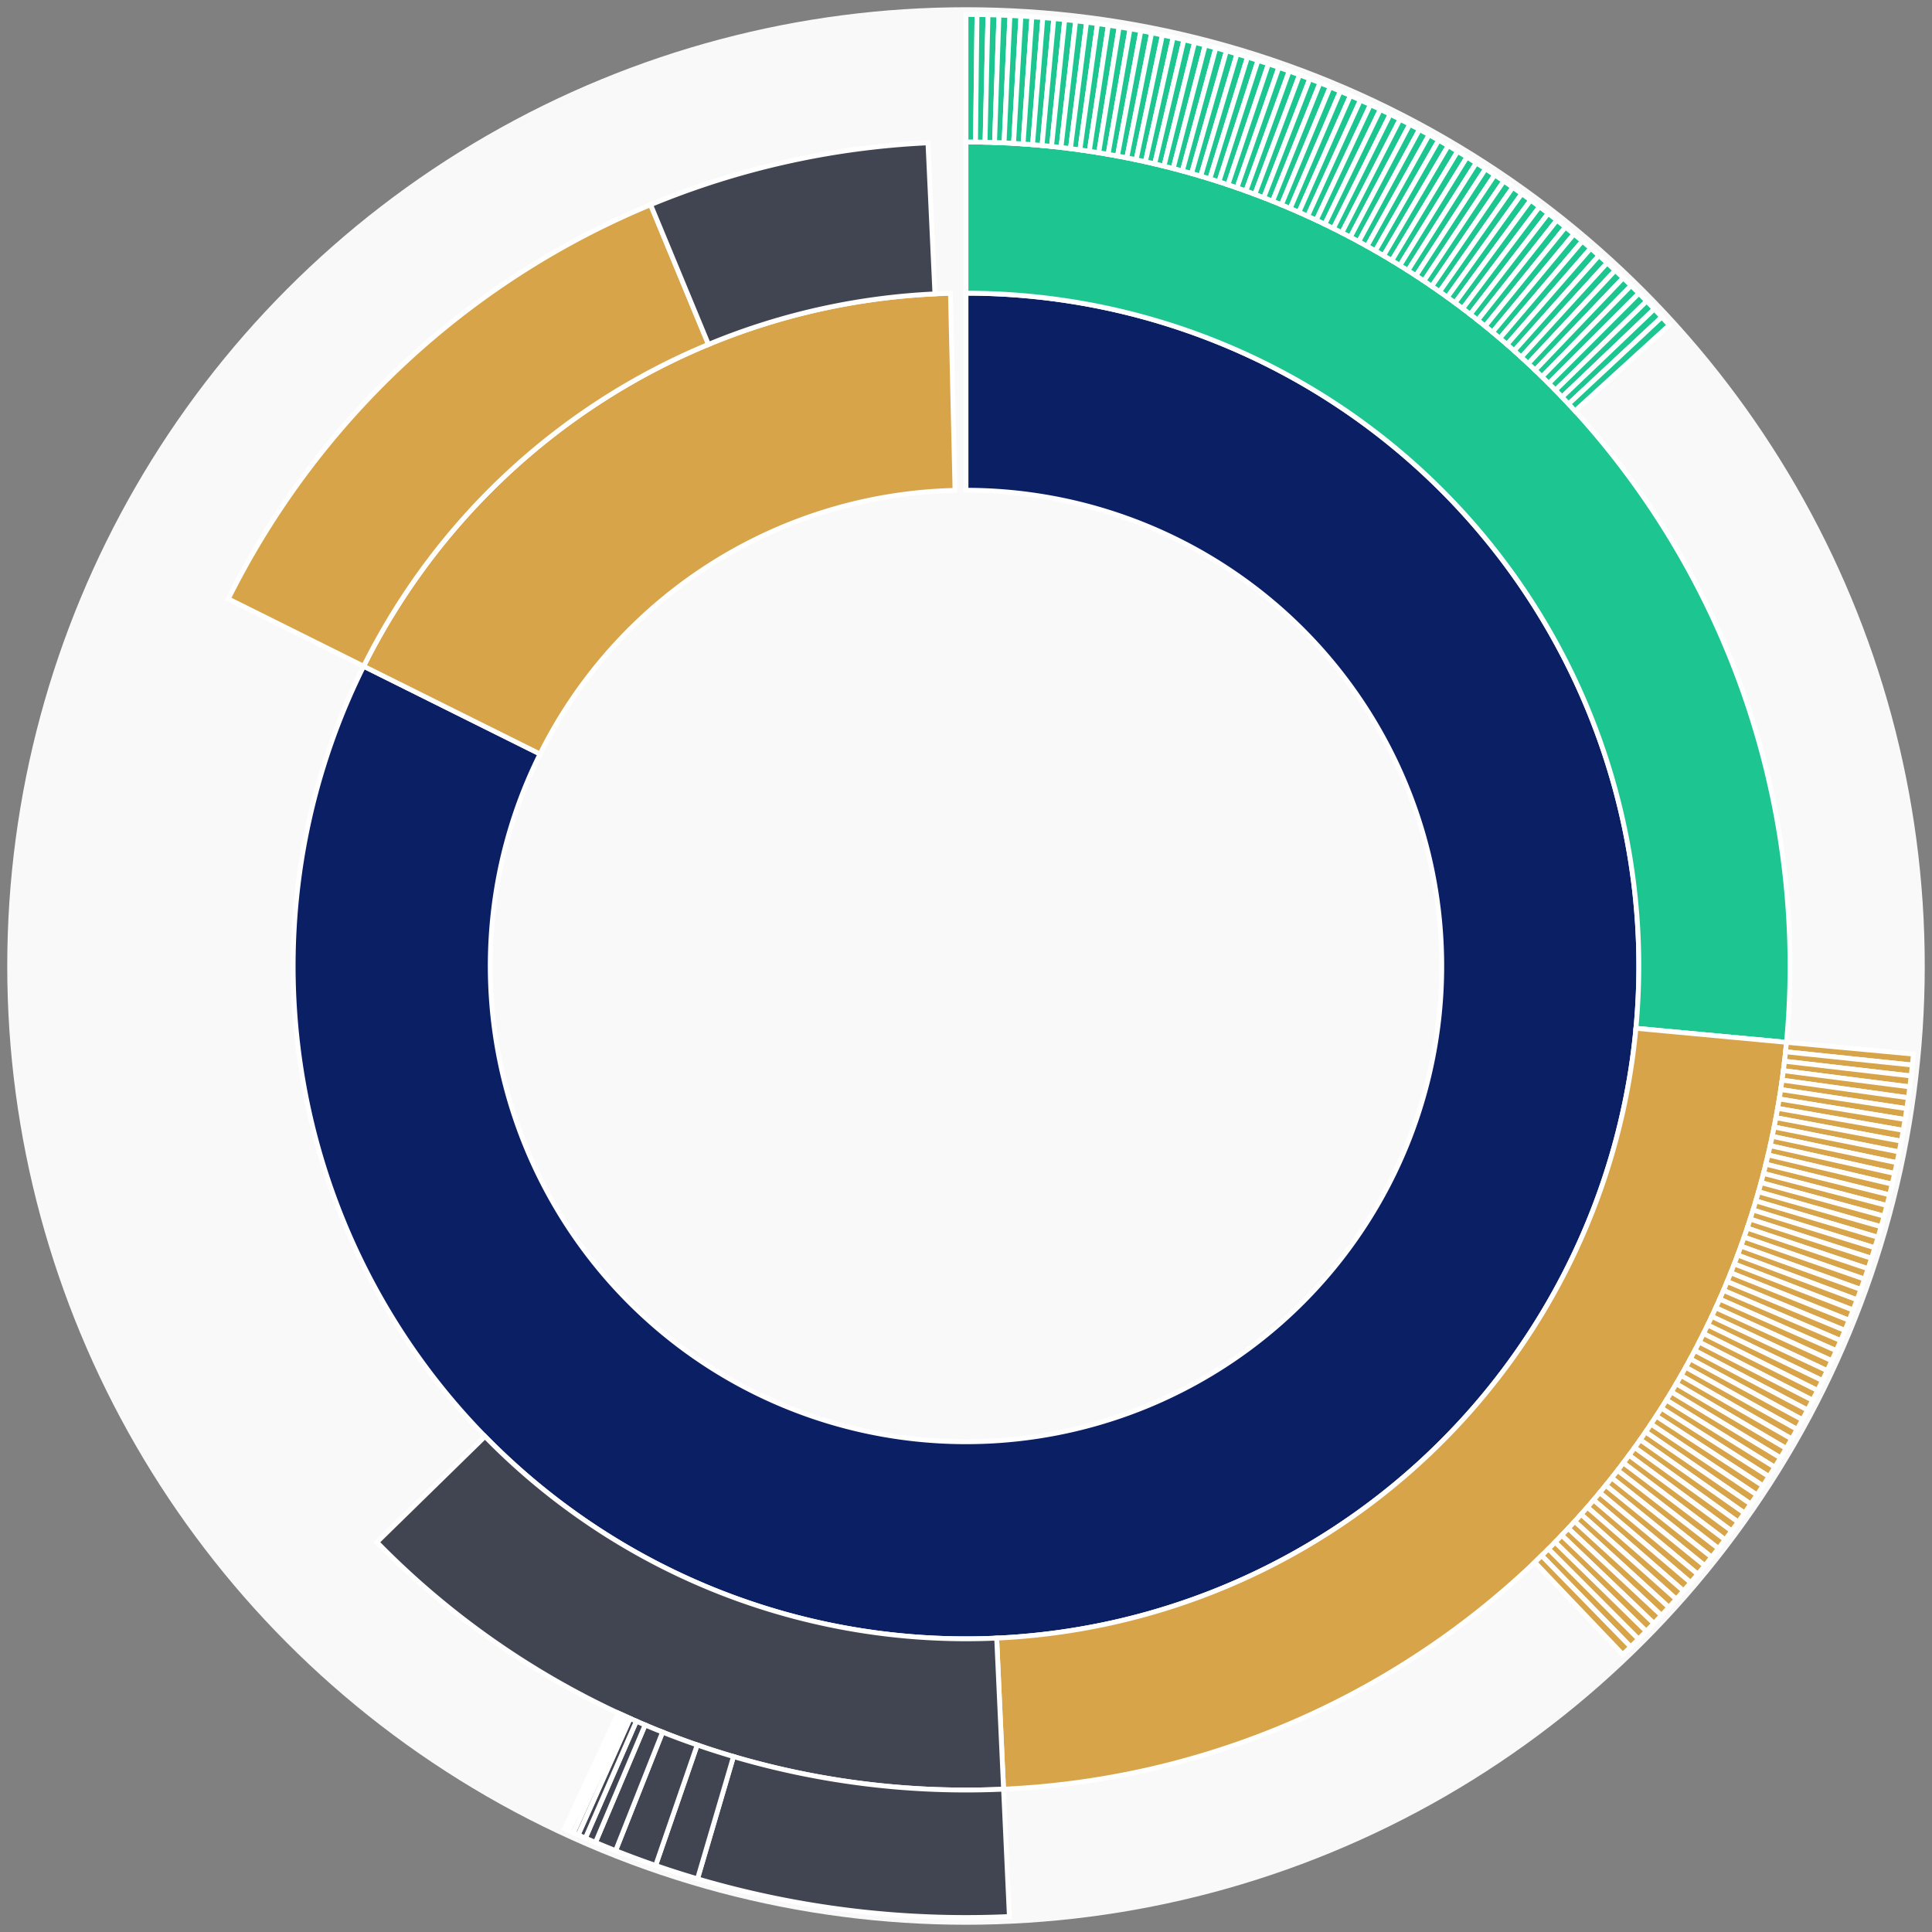 <svg xmlns="http://www.w3.org/2000/svg" width="400" height="400" id="block-7908355"><rect width="100%" height="100%" fill="#808080" stroke="none"/><g id="burst-container" transform="translate(200,200)"><circle r="197" style="fill: #f9f9f9; stroke: #f9f9f9; stroke-width: 3; opacity: 1;" id="circle-base"></circle><path display="none" d="M6.031385485800715e-15,-98.5A98.5,98.5,0,1,1,-6.031385485800715e-15,98.5A98.5,98.5,0,1,1,6.031385485800715e-15,-98.5Z" fill-rule="evenodd" id="p-type-root" style="stroke: #fff; opacity: 1;"></path><path d="M8.529667153919608e-15,-139.3A139.3,139.3,0,1,1,-124.71,-62.065L-88.183,-43.886A98.5,98.5,0,1,0,6.031385485800715e-15,-98.5Z" fill-rule="evenodd" style="fill: #0B1F65; stroke: #fff; opacity: 1;" id="p-type-data"></path><path d="M-124.71,-62.065A139.3,139.3,0,0,1,-3.218,-139.263L-2.276,-98.474A98.5,98.5,0,0,0,-88.183,-43.886Z" fill-rule="evenodd" style="fill: #D7A449; stroke: #fff; opacity: 1;" id="p-type-value"></path><path d="M1.0446666101440332e-14,-170.607A170.607,170.607,0,0,1,169.874,15.797L138.702,12.898A139.3,139.3,0,0,0,8.529667153919608e-15,-139.3Z" fill-rule="evenodd" style="fill: #1DC690; stroke: #fff; opacity: 1;" id="p-type-logs"></path><path d="M169.874,15.797A170.607,170.607,0,0,1,7.777,170.43L6.35,139.155A139.3,139.3,0,0,0,138.702,12.898Z" fill-rule="evenodd" style="fill: #D7A449; stroke: #fff; opacity: 1;" id="p-type-tokenTransfers"></path><path d="M7.777,170.43A170.607,170.607,0,0,1,-121.968,119.292L-99.587,97.401A139.3,139.3,0,0,0,6.35,139.155Z" fill-rule="evenodd" style="fill: #414552; stroke: #fff; opacity: 1;" id="p-type-ether"></path><path d="M-152.738,-76.013A170.607,170.607,0,0,1,-65.3,-157.615L-53.318,-128.692A139.3,139.3,0,0,0,-124.71,-62.065Z" fill-rule="evenodd" style="fill: #D7A449; stroke: #fff; opacity: 1;" id="p-type-tokenTransfers"></path><path d="M-65.3,-157.615A170.607,170.607,0,0,1,-7.881,-170.425L-6.435,-139.151A139.3,139.3,0,0,0,-53.318,-128.692Z" fill-rule="evenodd" style="fill: #414552; stroke: #fff; opacity: 1;" id="p-type-ether"></path><path d="M1.206277097160143e-14,-197A197,197,0,0,1,2.276,-196.987L1.971,-170.596A170.607,170.607,0,0,0,1.0446666101440332e-14,-170.607Z" fill-rule="evenodd" style="fill: #1DC690; stroke: #fff; opacity: 1;" id="p-type-logs"></path><path d="M2.276,-196.987A197,197,0,0,1,4.551,-196.947L3.941,-170.561A170.607,170.607,0,0,0,1.971,-170.596Z" fill-rule="evenodd" style="fill: #1DC690; stroke: #fff; opacity: 1;" id="p-type-logs"></path><path d="M4.551,-196.947A197,197,0,0,1,6.826,-196.882L5.911,-170.505A170.607,170.607,0,0,0,3.941,-170.561Z" fill-rule="evenodd" style="fill: #1DC690; stroke: #fff; opacity: 1;" id="p-type-logs"></path><path d="M6.826,-196.882A197,197,0,0,1,9.1,-196.79L7.881,-170.425A170.607,170.607,0,0,0,5.911,-170.505Z" fill-rule="evenodd" style="fill: #1DC690; stroke: #fff; opacity: 1;" id="p-type-logs"></path><path d="M9.1,-196.79A197,197,0,0,1,11.373,-196.671L9.849,-170.322A170.607,170.607,0,0,0,7.881,-170.425Z" fill-rule="evenodd" style="fill: #1DC690; stroke: #fff; opacity: 1;" id="p-type-logs"></path><path d="M11.373,-196.671A197,197,0,0,1,13.644,-196.527L11.816,-170.197A170.607,170.607,0,0,0,9.849,-170.322Z" fill-rule="evenodd" style="fill: #1DC690; stroke: #fff; opacity: 1;" id="p-type-logs"></path><path d="M13.644,-196.527A197,197,0,0,1,15.913,-196.356L13.781,-170.049A170.607,170.607,0,0,0,11.816,-170.197Z" fill-rule="evenodd" style="fill: #1DC690; stroke: #fff; opacity: 1;" id="p-type-logs"></path><path d="M15.913,-196.356A197,197,0,0,1,18.18,-196.159L15.745,-169.879A170.607,170.607,0,0,0,13.781,-170.049Z" fill-rule="evenodd" style="fill: #1DC690; stroke: #fff; opacity: 1;" id="p-type-logs"></path><path d="M18.18,-196.159A197,197,0,0,1,20.445,-195.936L17.706,-169.686A170.607,170.607,0,0,0,15.745,-169.879Z" fill-rule="evenodd" style="fill: #1DC690; stroke: #fff; opacity: 1;" id="p-type-logs"></path><path d="M20.445,-195.936A197,197,0,0,1,22.707,-195.687L19.665,-169.47A170.607,170.607,0,0,0,17.706,-169.686Z" fill-rule="evenodd" style="fill: #1DC690; stroke: #fff; opacity: 1;" id="p-type-logs"></path><path d="M22.707,-195.687A197,197,0,0,1,24.966,-195.412L21.621,-169.231A170.607,170.607,0,0,0,19.665,-169.47Z" fill-rule="evenodd" style="fill: #1DC690; stroke: #fff; opacity: 1;" id="p-type-logs"></path><path d="M24.966,-195.412A197,197,0,0,1,27.222,-195.11L23.575,-168.97A170.607,170.607,0,0,0,21.621,-169.231Z" fill-rule="evenodd" style="fill: #1DC690; stroke: #fff; opacity: 1;" id="p-type-logs"></path><path d="M27.222,-195.11A197,197,0,0,1,29.474,-194.783L25.525,-168.687A170.607,170.607,0,0,0,23.575,-168.97Z" fill-rule="evenodd" style="fill: #1DC690; stroke: #fff; opacity: 1;" id="p-type-logs"></path><path d="M29.474,-194.783A197,197,0,0,1,31.722,-194.429L27.472,-168.381A170.607,170.607,0,0,0,25.525,-168.687Z" fill-rule="evenodd" style="fill: #1DC690; stroke: #fff; opacity: 1;" id="p-type-logs"></path><path d="M31.722,-194.429A197,197,0,0,1,33.966,-194.05L29.416,-168.052A170.607,170.607,0,0,0,27.472,-168.381Z" fill-rule="evenodd" style="fill: #1DC690; stroke: #fff; opacity: 1;" id="p-type-logs"></path><path d="M33.966,-194.05A197,197,0,0,1,36.206,-193.644L31.355,-167.701A170.607,170.607,0,0,0,29.416,-168.052Z" fill-rule="evenodd" style="fill: #1DC690; stroke: #fff; opacity: 1;" id="p-type-logs"></path><path d="M36.206,-193.644A197,197,0,0,1,38.44,-193.213L33.29,-167.328A170.607,170.607,0,0,0,31.355,-167.701Z" fill-rule="evenodd" style="fill: #1DC690; stroke: #fff; opacity: 1;" id="p-type-logs"></path><path d="M38.44,-193.213A197,197,0,0,1,40.67,-192.756L35.221,-166.932A170.607,170.607,0,0,0,33.29,-167.328Z" fill-rule="evenodd" style="fill: #1DC690; stroke: #fff; opacity: 1;" id="p-type-logs"></path><path d="M40.67,-192.756A197,197,0,0,1,42.894,-192.274L37.147,-166.514A170.607,170.607,0,0,0,35.221,-166.932Z" fill-rule="evenodd" style="fill: #1DC690; stroke: #fff; opacity: 1;" id="p-type-logs"></path><path d="M42.894,-192.274A197,197,0,0,1,45.112,-191.765L39.068,-166.074A170.607,170.607,0,0,0,37.147,-166.514Z" fill-rule="evenodd" style="fill: #1DC690; stroke: #fff; opacity: 1;" id="p-type-logs"></path><path d="M45.112,-191.765A197,197,0,0,1,47.324,-191.231L40.984,-165.611A170.607,170.607,0,0,0,39.068,-166.074Z" fill-rule="evenodd" style="fill: #1DC690; stroke: #fff; opacity: 1;" id="p-type-logs"></path><path d="M47.324,-191.231A197,197,0,0,1,49.53,-190.672L42.894,-165.127A170.607,170.607,0,0,0,40.984,-165.611Z" fill-rule="evenodd" style="fill: #1DC690; stroke: #fff; opacity: 1;" id="p-type-logs"></path><path d="M49.53,-190.672A197,197,0,0,1,51.729,-190.087L44.799,-164.62A170.607,170.607,0,0,0,42.894,-165.127Z" fill-rule="evenodd" style="fill: #1DC690; stroke: #fff; opacity: 1;" id="p-type-logs"></path><path d="M51.729,-190.087A197,197,0,0,1,53.922,-189.477L46.698,-164.092A170.607,170.607,0,0,0,44.799,-164.62Z" fill-rule="evenodd" style="fill: #1DC690; stroke: #fff; opacity: 1;" id="p-type-logs"></path><path d="M53.922,-189.477A197,197,0,0,1,56.107,-188.841L48.59,-163.541A170.607,170.607,0,0,0,46.698,-164.092Z" fill-rule="evenodd" style="fill: #1DC690; stroke: #fff; opacity: 1;" id="p-type-logs"></path><path d="M56.107,-188.841A197,197,0,0,1,58.285,-188.18L50.476,-162.969A170.607,170.607,0,0,0,48.59,-163.541Z" fill-rule="evenodd" style="fill: #1DC690; stroke: #fff; opacity: 1;" id="p-type-logs"></path><path d="M58.285,-188.18A197,197,0,0,1,60.455,-187.495L52.355,-162.375A170.607,170.607,0,0,0,50.476,-162.969Z" fill-rule="evenodd" style="fill: #1DC690; stroke: #fff; opacity: 1;" id="p-type-logs"></path><path d="M60.455,-187.495A197,197,0,0,1,62.617,-186.784L54.228,-161.759A170.607,170.607,0,0,0,52.355,-162.375Z" fill-rule="evenodd" style="fill: #1DC690; stroke: #fff; opacity: 1;" id="p-type-logs"></path><path d="M62.617,-186.784A197,197,0,0,1,64.77,-186.048L56.093,-161.122A170.607,170.607,0,0,0,54.228,-161.759Z" fill-rule="evenodd" style="fill: #1DC690; stroke: #fff; opacity: 1;" id="p-type-logs"></path><path d="M64.77,-186.048A197,197,0,0,1,66.915,-185.287L57.95,-160.463A170.607,170.607,0,0,0,56.093,-161.122Z" fill-rule="evenodd" style="fill: #1DC690; stroke: #fff; opacity: 1;" id="p-type-logs"></path><path d="M66.915,-185.287A197,197,0,0,1,69.051,-184.502L59.8,-159.783A170.607,170.607,0,0,0,57.95,-160.463Z" fill-rule="evenodd" style="fill: #1DC690; stroke: #fff; opacity: 1;" id="p-type-logs"></path><path d="M69.051,-184.502A197,197,0,0,1,71.178,-183.692L61.642,-159.082A170.607,170.607,0,0,0,59.8,-159.783Z" fill-rule="evenodd" style="fill: #1DC690; stroke: #fff; opacity: 1;" id="p-type-logs"></path><path d="M71.178,-183.692A197,197,0,0,1,73.295,-182.857L63.475,-158.359A170.607,170.607,0,0,0,61.642,-159.082Z" fill-rule="evenodd" style="fill: #1DC690; stroke: #fff; opacity: 1;" id="p-type-logs"></path><path d="M73.295,-182.857A197,197,0,0,1,75.403,-181.999L65.3,-157.615A170.607,170.607,0,0,0,63.475,-158.359Z" fill-rule="evenodd" style="fill: #1DC690; stroke: #fff; opacity: 1;" id="p-type-logs"></path><path d="M75.403,-181.999A197,197,0,0,1,77.5,-181.115L67.117,-156.85A170.607,170.607,0,0,0,65.3,-157.615Z" fill-rule="evenodd" style="fill: #1DC690; stroke: #fff; opacity: 1;" id="p-type-logs"></path><path d="M77.5,-181.115A197,197,0,0,1,79.587,-180.208L68.924,-156.065A170.607,170.607,0,0,0,67.117,-156.85Z" fill-rule="evenodd" style="fill: #1DC690; stroke: #fff; opacity: 1;" id="p-type-logs"></path><path d="M79.587,-180.208A197,197,0,0,1,81.663,-179.277L70.723,-155.258A170.607,170.607,0,0,0,68.924,-156.065Z" fill-rule="evenodd" style="fill: #1DC690; stroke: #fff; opacity: 1;" id="p-type-logs"></path><path d="M81.663,-179.277A197,197,0,0,1,83.729,-178.321L72.511,-154.431A170.607,170.607,0,0,0,70.723,-155.258Z" fill-rule="evenodd" style="fill: #1DC690; stroke: #fff; opacity: 1;" id="p-type-logs"></path><path d="M83.729,-178.321A197,197,0,0,1,85.783,-177.342L74.291,-153.583A170.607,170.607,0,0,0,72.511,-154.431Z" fill-rule="evenodd" style="fill: #1DC690; stroke: #fff; opacity: 1;" id="p-type-logs"></path><path d="M85.783,-177.342A197,197,0,0,1,87.826,-176.339L76.06,-152.714A170.607,170.607,0,0,0,74.291,-153.583Z" fill-rule="evenodd" style="fill: #1DC690; stroke: #fff; opacity: 1;" id="p-type-logs"></path><path d="M87.826,-176.339A197,197,0,0,1,89.857,-175.313L77.819,-151.825A170.607,170.607,0,0,0,76.06,-152.714Z" fill-rule="evenodd" style="fill: #1DC690; stroke: #fff; opacity: 1;" id="p-type-logs"></path><path d="M89.857,-175.313A197,197,0,0,1,91.877,-174.263L79.568,-150.916A170.607,170.607,0,0,0,77.819,-151.825Z" fill-rule="evenodd" style="fill: #1DC690; stroke: #fff; opacity: 1;" id="p-type-logs"></path><path d="M91.877,-174.263A197,197,0,0,1,93.884,-173.19L81.306,-149.987A170.607,170.607,0,0,0,79.568,-150.916Z" fill-rule="evenodd" style="fill: #1DC690; stroke: #fff; opacity: 1;" id="p-type-logs"></path><path d="M93.884,-173.19A197,197,0,0,1,95.878,-172.094L83.033,-149.038A170.607,170.607,0,0,0,81.306,-149.987Z" fill-rule="evenodd" style="fill: #1DC690; stroke: #fff; opacity: 1;" id="p-type-logs"></path><path d="M95.878,-172.094A197,197,0,0,1,97.86,-170.975L84.749,-148.069A170.607,170.607,0,0,0,83.033,-149.038Z" fill-rule="evenodd" style="fill: #1DC690; stroke: #fff; opacity: 1;" id="p-type-logs"></path><path d="M97.86,-170.975A197,197,0,0,1,99.828,-169.833L86.454,-147.08A170.607,170.607,0,0,0,84.749,-148.069Z" fill-rule="evenodd" style="fill: #1DC690; stroke: #fff; opacity: 1;" id="p-type-logs"></path><path d="M99.828,-169.833A197,197,0,0,1,101.784,-168.669L88.147,-146.071A170.607,170.607,0,0,0,86.454,-147.08Z" fill-rule="evenodd" style="fill: #1DC690; stroke: #fff; opacity: 1;" id="p-type-logs"></path><path d="M101.784,-168.669A197,197,0,0,1,103.725,-167.482L89.829,-145.043A170.607,170.607,0,0,0,88.147,-146.071Z" fill-rule="evenodd" style="fill: #1DC690; stroke: #fff; opacity: 1;" id="p-type-logs"></path><path d="M103.725,-167.482A197,197,0,0,1,105.653,-166.272L91.498,-143.996A170.607,170.607,0,0,0,89.829,-145.043Z" fill-rule="evenodd" style="fill: #1DC690; stroke: #fff; opacity: 1;" id="p-type-logs"></path><path d="M105.653,-166.272A197,197,0,0,1,107.567,-165.041L93.156,-142.929A170.607,170.607,0,0,0,91.498,-143.996Z" fill-rule="evenodd" style="fill: #1DC690; stroke: #fff; opacity: 1;" id="p-type-logs"></path><path d="M107.567,-165.041A197,197,0,0,1,109.466,-163.787L94.8,-141.844A170.607,170.607,0,0,0,93.156,-142.929Z" fill-rule="evenodd" style="fill: #1DC690; stroke: #fff; opacity: 1;" id="p-type-logs"></path><path d="M109.466,-163.787A197,197,0,0,1,111.351,-162.512L96.433,-140.739A170.607,170.607,0,0,0,94.8,-141.844Z" fill-rule="evenodd" style="fill: #1DC690; stroke: #fff; opacity: 1;" id="p-type-logs"></path><path d="M111.351,-162.512A197,197,0,0,1,113.221,-161.214L98.052,-139.616A170.607,170.607,0,0,0,96.433,-140.739Z" fill-rule="evenodd" style="fill: #1DC690; stroke: #fff; opacity: 1;" id="p-type-logs"></path><path d="M113.221,-161.214A197,197,0,0,1,115.076,-159.896L99.658,-138.474A170.607,170.607,0,0,0,98.052,-139.616Z" fill-rule="evenodd" style="fill: #1DC690; stroke: #fff; opacity: 1;" id="p-type-logs"></path><path d="M115.076,-159.896A197,197,0,0,1,116.915,-158.556L101.251,-137.313A170.607,170.607,0,0,0,99.658,-138.474Z" fill-rule="evenodd" style="fill: #1DC690; stroke: #fff; opacity: 1;" id="p-type-logs"></path><path d="M116.915,-158.556A197,197,0,0,1,118.739,-157.194L102.831,-136.134A170.607,170.607,0,0,0,101.251,-137.313Z" fill-rule="evenodd" style="fill: #1DC690; stroke: #fff; opacity: 1;" id="p-type-logs"></path><path d="M118.739,-157.194A197,197,0,0,1,120.547,-155.812L104.397,-134.937A170.607,170.607,0,0,0,102.831,-136.134Z" fill-rule="evenodd" style="fill: #1DC690; stroke: #fff; opacity: 1;" id="p-type-logs"></path><path d="M120.547,-155.812A197,197,0,0,1,122.339,-154.409L105.948,-133.722A170.607,170.607,0,0,0,104.397,-134.937Z" fill-rule="evenodd" style="fill: #1DC690; stroke: #fff; opacity: 1;" id="p-type-logs"></path><path d="M122.339,-154.409A197,197,0,0,1,124.114,-152.986L107.486,-132.49A170.607,170.607,0,0,0,105.948,-133.722Z" fill-rule="evenodd" style="fill: #1DC690; stroke: #fff; opacity: 1;" id="p-type-logs"></path><path d="M124.114,-152.986A197,197,0,0,1,125.873,-151.542L109.009,-131.239A170.607,170.607,0,0,0,107.486,-132.49Z" fill-rule="evenodd" style="fill: #1DC690; stroke: #fff; opacity: 1;" id="p-type-logs"></path><path d="M125.873,-151.542A197,197,0,0,1,127.615,-150.078L110.518,-129.971A170.607,170.607,0,0,0,109.009,-131.239Z" fill-rule="evenodd" style="fill: #1DC690; stroke: #fff; opacity: 1;" id="p-type-logs"></path><path d="M127.615,-150.078A197,197,0,0,1,129.341,-148.593L112.012,-128.686A170.607,170.607,0,0,0,110.518,-129.971Z" fill-rule="evenodd" style="fill: #1DC690; stroke: #fff; opacity: 1;" id="p-type-logs"></path><path d="M129.341,-148.593A197,197,0,0,1,131.049,-147.089L113.491,-127.383A170.607,170.607,0,0,0,112.012,-128.686Z" fill-rule="evenodd" style="fill: #1DC690; stroke: #fff; opacity: 1;" id="p-type-logs"></path><path d="M131.049,-147.089A197,197,0,0,1,132.739,-145.566L114.955,-126.064A170.607,170.607,0,0,0,113.491,-127.383Z" fill-rule="evenodd" style="fill: #1DC690; stroke: #fff; opacity: 1;" id="p-type-logs"></path><path d="M132.739,-145.566A197,197,0,0,1,134.412,-144.023L116.404,-124.727A170.607,170.607,0,0,0,114.955,-126.064Z" fill-rule="evenodd" style="fill: #1DC690; stroke: #fff; opacity: 1;" id="p-type-logs"></path><path d="M134.412,-144.023A197,197,0,0,1,136.066,-142.46L117.837,-123.374A170.607,170.607,0,0,0,116.404,-124.727Z" fill-rule="evenodd" style="fill: #1DC690; stroke: #fff; opacity: 1;" id="p-type-logs"></path><path d="M136.066,-142.46A197,197,0,0,1,137.703,-140.879L119.254,-122.005A170.607,170.607,0,0,0,117.837,-123.374Z" fill-rule="evenodd" style="fill: #1DC690; stroke: #fff; opacity: 1;" id="p-type-logs"></path><path d="M137.703,-140.879A197,197,0,0,1,139.321,-139.279L120.656,-120.619A170.607,170.607,0,0,0,119.254,-122.005Z" fill-rule="evenodd" style="fill: #1DC690; stroke: #fff; opacity: 1;" id="p-type-logs"></path><path d="M139.321,-139.279A197,197,0,0,1,140.921,-137.66L122.041,-119.217A170.607,170.607,0,0,0,120.656,-120.619Z" fill-rule="evenodd" style="fill: #1DC690; stroke: #fff; opacity: 1;" id="p-type-logs"></path><path d="M140.921,-137.66A197,197,0,0,1,142.502,-136.023L123.41,-117.799A170.607,170.607,0,0,0,122.041,-119.217Z" fill-rule="evenodd" style="fill: #1DC690; stroke: #fff; opacity: 1;" id="p-type-logs"></path><path d="M142.502,-136.023A197,197,0,0,1,144.064,-134.368L124.763,-116.366A170.607,170.607,0,0,0,123.41,-117.799Z" fill-rule="evenodd" style="fill: #1DC690; stroke: #fff; opacity: 1;" id="p-type-logs"></path><path d="M144.064,-134.368A197,197,0,0,1,145.606,-132.695L126.099,-114.917A170.607,170.607,0,0,0,124.763,-116.366Z" fill-rule="evenodd" style="fill: #1DC690; stroke: #fff; opacity: 1;" id="p-type-logs"></path><path d="M196.154,18.24A197,197,0,0,1,195.93,20.505L169.68,17.758A170.607,170.607,0,0,0,169.874,15.797Z" fill-rule="evenodd" style="fill: #D7A449; stroke: #fff; opacity: 1;" id="p-type-tokenTransfers"></path><path d="M195.93,20.505A197,197,0,0,1,195.68,22.767L169.464,19.717A170.607,170.607,0,0,0,169.68,17.758Z" fill-rule="evenodd" style="fill: #D7A449; stroke: #fff; opacity: 1;" id="p-type-tokenTransfers"></path><path d="M195.68,22.767A197,197,0,0,1,195.404,25.026L169.225,21.673A170.607,170.607,0,0,0,169.464,19.717Z" fill-rule="evenodd" style="fill: #D7A449; stroke: #fff; opacity: 1;" id="p-type-tokenTransfers"></path><path d="M195.404,25.026A197,197,0,0,1,195.102,27.282L168.963,23.627A170.607,170.607,0,0,0,169.225,21.673Z" fill-rule="evenodd" style="fill: #D7A449; stroke: #fff; opacity: 1;" id="p-type-tokenTransfers"></path><path d="M195.102,27.282A197,197,0,0,1,194.774,29.534L168.679,25.577A170.607,170.607,0,0,0,168.963,23.627Z" fill-rule="evenodd" style="fill: #D7A449; stroke: #fff; opacity: 1;" id="p-type-tokenTransfers"></path><path d="M194.774,29.534A197,197,0,0,1,194.419,31.782L168.372,27.524A170.607,170.607,0,0,0,168.679,25.577Z" fill-rule="evenodd" style="fill: #D7A449; stroke: #fff; opacity: 1;" id="p-type-tokenTransfers"></path><path d="M194.419,31.782A197,197,0,0,1,194.039,34.025L168.043,29.467A170.607,170.607,0,0,0,168.372,27.524Z" fill-rule="evenodd" style="fill: #D7A449; stroke: #fff; opacity: 1;" id="p-type-tokenTransfers"></path><path d="M194.039,34.025A197,197,0,0,1,193.633,36.265L167.691,31.406A170.607,170.607,0,0,0,168.043,29.467Z" fill-rule="evenodd" style="fill: #D7A449; stroke: #fff; opacity: 1;" id="p-type-tokenTransfers"></path><path d="M193.633,36.265A197,197,0,0,1,193.201,38.499L167.317,33.341A170.607,170.607,0,0,0,167.691,31.406Z" fill-rule="evenodd" style="fill: #D7A449; stroke: #fff; opacity: 1;" id="p-type-tokenTransfers"></path><path d="M193.201,38.499A197,197,0,0,1,192.744,40.728L166.921,35.272A170.607,170.607,0,0,0,167.317,33.341Z" fill-rule="evenodd" style="fill: #D7A449; stroke: #fff; opacity: 1;" id="p-type-tokenTransfers"></path><path d="M192.744,40.728A197,197,0,0,1,192.261,42.952L166.502,37.198A170.607,170.607,0,0,0,166.921,35.272Z" fill-rule="evenodd" style="fill: #D7A449; stroke: #fff; opacity: 1;" id="p-type-tokenTransfers"></path><path d="M192.261,42.952A197,197,0,0,1,191.752,45.17L166.062,39.119A170.607,170.607,0,0,0,166.502,37.198Z" fill-rule="evenodd" style="fill: #D7A449; stroke: #fff; opacity: 1;" id="p-type-tokenTransfers"></path><path d="M191.752,45.17A197,197,0,0,1,191.217,47.382L165.599,41.034A170.607,170.607,0,0,0,166.062,39.119Z" fill-rule="evenodd" style="fill: #D7A449; stroke: #fff; opacity: 1;" id="p-type-tokenTransfers"></path><path d="M191.217,47.382A197,197,0,0,1,190.657,49.588L165.114,42.945A170.607,170.607,0,0,0,165.599,41.034Z" fill-rule="evenodd" style="fill: #D7A449; stroke: #fff; opacity: 1;" id="p-type-tokenTransfers"></path><path d="M190.657,49.588A197,197,0,0,1,190.071,51.787L164.607,44.849A170.607,170.607,0,0,0,165.114,42.945Z" fill-rule="evenodd" style="fill: #D7A449; stroke: #fff; opacity: 1;" id="p-type-tokenTransfers"></path><path d="M190.071,51.787A197,197,0,0,1,189.46,53.98L164.077,46.748A170.607,170.607,0,0,0,164.607,44.849Z" fill-rule="evenodd" style="fill: #D7A449; stroke: #fff; opacity: 1;" id="p-type-tokenTransfers"></path><path d="M189.46,53.98A197,197,0,0,1,188.824,56.165L163.526,48.64A170.607,170.607,0,0,0,164.077,46.748Z" fill-rule="evenodd" style="fill: #D7A449; stroke: #fff; opacity: 1;" id="p-type-tokenTransfers"></path><path d="M188.824,56.165A197,197,0,0,1,188.163,58.342L162.954,50.526A170.607,170.607,0,0,0,163.526,48.64Z" fill-rule="evenodd" style="fill: #D7A449; stroke: #fff; opacity: 1;" id="p-type-tokenTransfers"></path><path d="M188.163,58.342A197,197,0,0,1,187.476,60.512L162.359,52.405A170.607,170.607,0,0,0,162.954,50.526Z" fill-rule="evenodd" style="fill: #D7A449; stroke: #fff; opacity: 1;" id="p-type-tokenTransfers"></path><path d="M187.476,60.512A197,197,0,0,1,186.765,62.674L161.743,54.277A170.607,170.607,0,0,0,162.359,52.405Z" fill-rule="evenodd" style="fill: #D7A449; stroke: #fff; opacity: 1;" id="p-type-tokenTransfers"></path><path d="M186.765,62.674A197,197,0,0,1,186.028,64.827L161.105,56.142A170.607,170.607,0,0,0,161.743,54.277Z" fill-rule="evenodd" style="fill: #D7A449; stroke: #fff; opacity: 1;" id="p-type-tokenTransfers"></path><path d="M186.028,64.827A197,197,0,0,1,185.267,66.972L160.446,57.999A170.607,170.607,0,0,0,161.105,56.142Z" fill-rule="evenodd" style="fill: #D7A449; stroke: #fff; opacity: 1;" id="p-type-tokenTransfers"></path><path d="M185.267,66.972A197,197,0,0,1,184.481,69.107L159.765,59.849A170.607,170.607,0,0,0,160.446,57.999Z" fill-rule="evenodd" style="fill: #D7A449; stroke: #fff; opacity: 1;" id="p-type-tokenTransfers"></path><path d="M184.481,69.107A197,197,0,0,1,183.67,71.234L159.063,61.69A170.607,170.607,0,0,0,159.765,59.849Z" fill-rule="evenodd" style="fill: #D7A449; stroke: #fff; opacity: 1;" id="p-type-tokenTransfers"></path><path d="M183.67,71.234A197,197,0,0,1,182.835,73.351L158.34,63.524A170.607,170.607,0,0,0,159.063,61.69Z" fill-rule="evenodd" style="fill: #D7A449; stroke: #fff; opacity: 1;" id="p-type-tokenTransfers"></path><path d="M182.835,73.351A197,197,0,0,1,181.976,75.458L157.595,65.349A170.607,170.607,0,0,0,158.34,63.524Z" fill-rule="evenodd" style="fill: #D7A449; stroke: #fff; opacity: 1;" id="p-type-tokenTransfers"></path><path d="M181.976,75.458A197,197,0,0,1,181.092,77.555L156.83,67.165A170.607,170.607,0,0,0,157.595,65.349Z" fill-rule="evenodd" style="fill: #D7A449; stroke: #fff; opacity: 1;" id="p-type-tokenTransfers"></path><path d="M181.092,77.555A197,197,0,0,1,180.184,79.642L156.044,68.972A170.607,170.607,0,0,0,156.83,67.165Z" fill-rule="evenodd" style="fill: #D7A449; stroke: #fff; opacity: 1;" id="p-type-tokenTransfers"></path><path d="M180.184,79.642A197,197,0,0,1,179.252,81.718L155.236,70.77A170.607,170.607,0,0,0,156.044,68.972Z" fill-rule="evenodd" style="fill: #D7A449; stroke: #fff; opacity: 1;" id="p-type-tokenTransfers"></path><path d="M179.252,81.718A197,197,0,0,1,178.296,83.783L154.409,72.559A170.607,170.607,0,0,0,155.236,70.77Z" fill-rule="evenodd" style="fill: #D7A449; stroke: #fff; opacity: 1;" id="p-type-tokenTransfers"></path><path d="M178.296,83.783A197,197,0,0,1,177.316,85.837L153.56,74.337A170.607,170.607,0,0,0,154.409,72.559Z" fill-rule="evenodd" style="fill: #D7A449; stroke: #fff; opacity: 1;" id="p-type-tokenTransfers"></path><path d="M177.316,85.837A197,197,0,0,1,176.312,87.88L152.691,76.106A170.607,170.607,0,0,0,153.56,74.337Z" fill-rule="evenodd" style="fill: #D7A449; stroke: #fff; opacity: 1;" id="p-type-tokenTransfers"></path><path d="M176.312,87.88A197,197,0,0,1,175.286,89.911L151.802,77.865A170.607,170.607,0,0,0,152.691,76.106Z" fill-rule="evenodd" style="fill: #D7A449; stroke: #fff; opacity: 1;" id="p-type-tokenTransfers"></path><path d="M175.286,89.911A197,197,0,0,1,174.235,91.93L150.892,79.614A170.607,170.607,0,0,0,151.802,77.865Z" fill-rule="evenodd" style="fill: #D7A449; stroke: #fff; opacity: 1;" id="p-type-tokenTransfers"></path><path d="M174.235,91.93A197,197,0,0,1,173.162,93.936L149.962,81.351A170.607,170.607,0,0,0,150.892,79.614Z" fill-rule="evenodd" style="fill: #D7A449; stroke: #fff; opacity: 1;" id="p-type-tokenTransfers"></path><path d="M173.162,93.936A197,197,0,0,1,172.065,95.931L149.013,83.078A170.607,170.607,0,0,0,149.962,81.351Z" fill-rule="evenodd" style="fill: #D7A449; stroke: #fff; opacity: 1;" id="p-type-tokenTransfers"></path><path d="M172.065,95.931A197,197,0,0,1,170.945,97.912L148.043,84.794A170.607,170.607,0,0,0,149.013,83.078Z" fill-rule="evenodd" style="fill: #D7A449; stroke: #fff; opacity: 1;" id="p-type-tokenTransfers"></path><path d="M170.945,97.912A197,197,0,0,1,169.803,99.88L147.053,86.499A170.607,170.607,0,0,0,148.043,84.794Z" fill-rule="evenodd" style="fill: #D7A449; stroke: #fff; opacity: 1;" id="p-type-tokenTransfers"></path><path d="M169.803,99.88A197,197,0,0,1,168.638,101.835L146.044,88.192A170.607,170.607,0,0,0,147.053,86.499Z" fill-rule="evenodd" style="fill: #D7A449; stroke: #fff; opacity: 1;" id="p-type-tokenTransfers"></path><path d="M168.638,101.835A197,197,0,0,1,167.45,103.776L145.016,89.873A170.607,170.607,0,0,0,146.044,88.192Z" fill-rule="evenodd" style="fill: #D7A449; stroke: #fff; opacity: 1;" id="p-type-tokenTransfers"></path><path d="M167.45,103.776A197,197,0,0,1,166.24,105.704L143.968,91.542A170.607,170.607,0,0,0,145.016,89.873Z" fill-rule="evenodd" style="fill: #D7A449; stroke: #fff; opacity: 1;" id="p-type-tokenTransfers"></path><path d="M166.24,105.704A197,197,0,0,1,165.008,107.617L142.901,93.199A170.607,170.607,0,0,0,143.968,91.542Z" fill-rule="evenodd" style="fill: #D7A449; stroke: #fff; opacity: 1;" id="p-type-tokenTransfers"></path><path d="M165.008,107.617A197,197,0,0,1,163.754,109.516L141.815,94.844A170.607,170.607,0,0,0,142.901,93.199Z" fill-rule="evenodd" style="fill: #D7A449; stroke: #fff; opacity: 1;" id="p-type-tokenTransfers"></path><path d="M163.754,109.516A197,197,0,0,1,162.478,111.4L140.71,96.476A170.607,170.607,0,0,0,141.815,94.844Z" fill-rule="evenodd" style="fill: #D7A449; stroke: #fff; opacity: 1;" id="p-type-tokenTransfers"></path><path d="M162.478,111.4A197,197,0,0,1,161.18,113.27L139.586,98.095A170.607,170.607,0,0,0,140.71,96.476Z" fill-rule="evenodd" style="fill: #D7A449; stroke: #fff; opacity: 1;" id="p-type-tokenTransfers"></path><path d="M161.18,113.27A197,197,0,0,1,159.861,115.124L138.443,99.701A170.607,170.607,0,0,0,139.586,98.095Z" fill-rule="evenodd" style="fill: #D7A449; stroke: #fff; opacity: 1;" id="p-type-tokenTransfers"></path><path d="M159.861,115.124A197,197,0,0,1,158.52,116.963L137.282,101.293A170.607,170.607,0,0,0,138.443,99.701Z" fill-rule="evenodd" style="fill: #D7A449; stroke: #fff; opacity: 1;" id="p-type-tokenTransfers"></path><path d="M158.52,116.963A197,197,0,0,1,157.158,118.787L136.103,102.872A170.607,170.607,0,0,0,137.282,101.293Z" fill-rule="evenodd" style="fill: #D7A449; stroke: #fff; opacity: 1;" id="p-type-tokenTransfers"></path><path d="M157.158,118.787A197,197,0,0,1,155.776,120.594L134.906,104.438A170.607,170.607,0,0,0,136.103,102.872Z" fill-rule="evenodd" style="fill: #D7A449; stroke: #fff; opacity: 1;" id="p-type-tokenTransfers"></path><path d="M155.776,120.594A197,197,0,0,1,154.372,122.386L133.69,105.989A170.607,170.607,0,0,0,134.906,104.438Z" fill-rule="evenodd" style="fill: #D7A449; stroke: #fff; opacity: 1;" id="p-type-tokenTransfers"></path><path d="M154.372,122.386A197,197,0,0,1,152.948,124.161L132.457,107.526A170.607,170.607,0,0,0,133.69,105.989Z" fill-rule="evenodd" style="fill: #D7A449; stroke: #fff; opacity: 1;" id="p-type-tokenTransfers"></path><path d="M152.948,124.161A197,197,0,0,1,151.503,125.919L131.206,109.049A170.607,170.607,0,0,0,132.457,107.526Z" fill-rule="evenodd" style="fill: #D7A449; stroke: #fff; opacity: 1;" id="p-type-tokenTransfers"></path><path d="M151.503,125.919A197,197,0,0,1,150.039,127.661L129.937,110.558A170.607,170.607,0,0,0,131.206,109.049Z" fill-rule="evenodd" style="fill: #D7A449; stroke: #fff; opacity: 1;" id="p-type-tokenTransfers"></path><path d="M150.039,127.661A197,197,0,0,1,148.554,129.386L128.652,112.052A170.607,170.607,0,0,0,129.937,110.558Z" fill-rule="evenodd" style="fill: #D7A449; stroke: #fff; opacity: 1;" id="p-type-tokenTransfers"></path><path d="M148.554,129.386A197,197,0,0,1,147.049,131.093L127.349,113.53A170.607,170.607,0,0,0,128.652,112.052Z" fill-rule="evenodd" style="fill: #D7A449; stroke: #fff; opacity: 1;" id="p-type-tokenTransfers"></path><path d="M147.049,131.093A197,197,0,0,1,145.525,132.783L126.029,114.994A170.607,170.607,0,0,0,127.349,113.53Z" fill-rule="evenodd" style="fill: #D7A449; stroke: #fff; opacity: 1;" id="p-type-tokenTransfers"></path><path d="M145.525,132.783A197,197,0,0,1,143.982,134.456L124.692,116.442A170.607,170.607,0,0,0,126.029,114.994Z" fill-rule="evenodd" style="fill: #D7A449; stroke: #fff; opacity: 1;" id="p-type-tokenTransfers"></path><path d="M143.982,134.456A197,197,0,0,1,142.419,136.11L123.338,117.875A170.607,170.607,0,0,0,124.692,116.442Z" fill-rule="evenodd" style="fill: #D7A449; stroke: #fff; opacity: 1;" id="p-type-tokenTransfers"></path><path d="M142.419,136.11A197,197,0,0,1,140.837,137.746L121.968,119.292A170.607,170.607,0,0,0,123.338,117.875Z" fill-rule="evenodd" style="fill: #D7A449; stroke: #fff; opacity: 1;" id="p-type-tokenTransfers"></path><path d="M140.837,137.746A197,197,0,0,1,139.236,139.364L120.582,120.693A170.607,170.607,0,0,0,121.968,119.292Z" fill-rule="evenodd" style="fill: #D7A449; stroke: #fff; opacity: 1;" id="p-type-tokenTransfers"></path><path d="M139.236,139.364A197,197,0,0,1,137.617,140.963L119.18,122.077A170.607,170.607,0,0,0,120.582,120.693Z" fill-rule="evenodd" style="fill: #D7A449; stroke: #fff; opacity: 1;" id="p-type-tokenTransfers"></path><path d="M137.617,140.963A197,197,0,0,1,135.979,142.543L117.762,123.446A170.607,170.607,0,0,0,119.18,122.077Z" fill-rule="evenodd" style="fill: #D7A449; stroke: #fff; opacity: 1;" id="p-type-tokenTransfers"></path><path d="M8.98,196.795A197,197,0,0,1,-55.586,188.995L-48.139,163.675A170.607,170.607,0,0,0,7.777,170.43Z" fill-rule="evenodd" style="fill: #414552; stroke: #fff; opacity: 1;" id="p-type-ether"></path><path d="M-55.586,188.995A197,197,0,0,1,-64.257,186.226L-55.648,161.276A170.607,170.607,0,0,0,-48.139,163.675Z" fill-rule="evenodd" style="fill: #414552; stroke: #fff; opacity: 1;" id="p-type-ether"></path><path d="M-64.257,186.226A197,197,0,0,1,-72.541,183.158L-62.823,158.619A170.607,170.607,0,0,0,-55.648,161.276Z" fill-rule="evenodd" style="fill: #414552; stroke: #fff; opacity: 1;" id="p-type-ether"></path><path d="M-72.541,183.158A197,197,0,0,1,-76.713,181.45L-66.436,157.14A170.607,170.607,0,0,0,-62.823,158.619Z" fill-rule="evenodd" style="fill: #414552; stroke: #fff; opacity: 1;" id="p-type-ether"></path><path d="M-76.713,181.45A197,197,0,0,1,-78.804,180.552L-68.247,156.362A170.607,170.607,0,0,0,-66.436,157.14Z" fill-rule="evenodd" style="fill: #414552; stroke: #fff; opacity: 1;" id="p-type-ether"></path><path d="M-78.804,180.552A197,197,0,0,1,-80.3,179.892L-69.542,155.791A170.607,170.607,0,0,0,-68.247,156.362Z" fill-rule="evenodd" style="fill: #414552; stroke: #fff; opacity: 1;" id="p-type-ether"></path><path d="M-80.3,179.892A197,197,0,0,1,-81.283,179.449L-70.394,155.408A170.607,170.607,0,0,0,-69.542,155.791Z" fill-rule="evenodd" style="fill: #414552; stroke: #fff; opacity: 1;" id="p-type-ether"></path><path d="M-81.283,179.449A197,197,0,0,1,-82.215,179.024L-71.2,155.04A170.607,170.607,0,0,0,-70.394,155.408Z" fill-rule="evenodd" style="fill: #414552; stroke: #fff; opacity: 1;" id="p-type-ether"></path><path d="M-82.215,179.024A197,197,0,0,1,-83.124,178.604L-71.987,154.676A170.607,170.607,0,0,0,-71.2,155.04Z" fill-rule="evenodd" style="fill: #414552; stroke: #fff; opacity: 1;" id="p-type-ether"></path></g></svg>